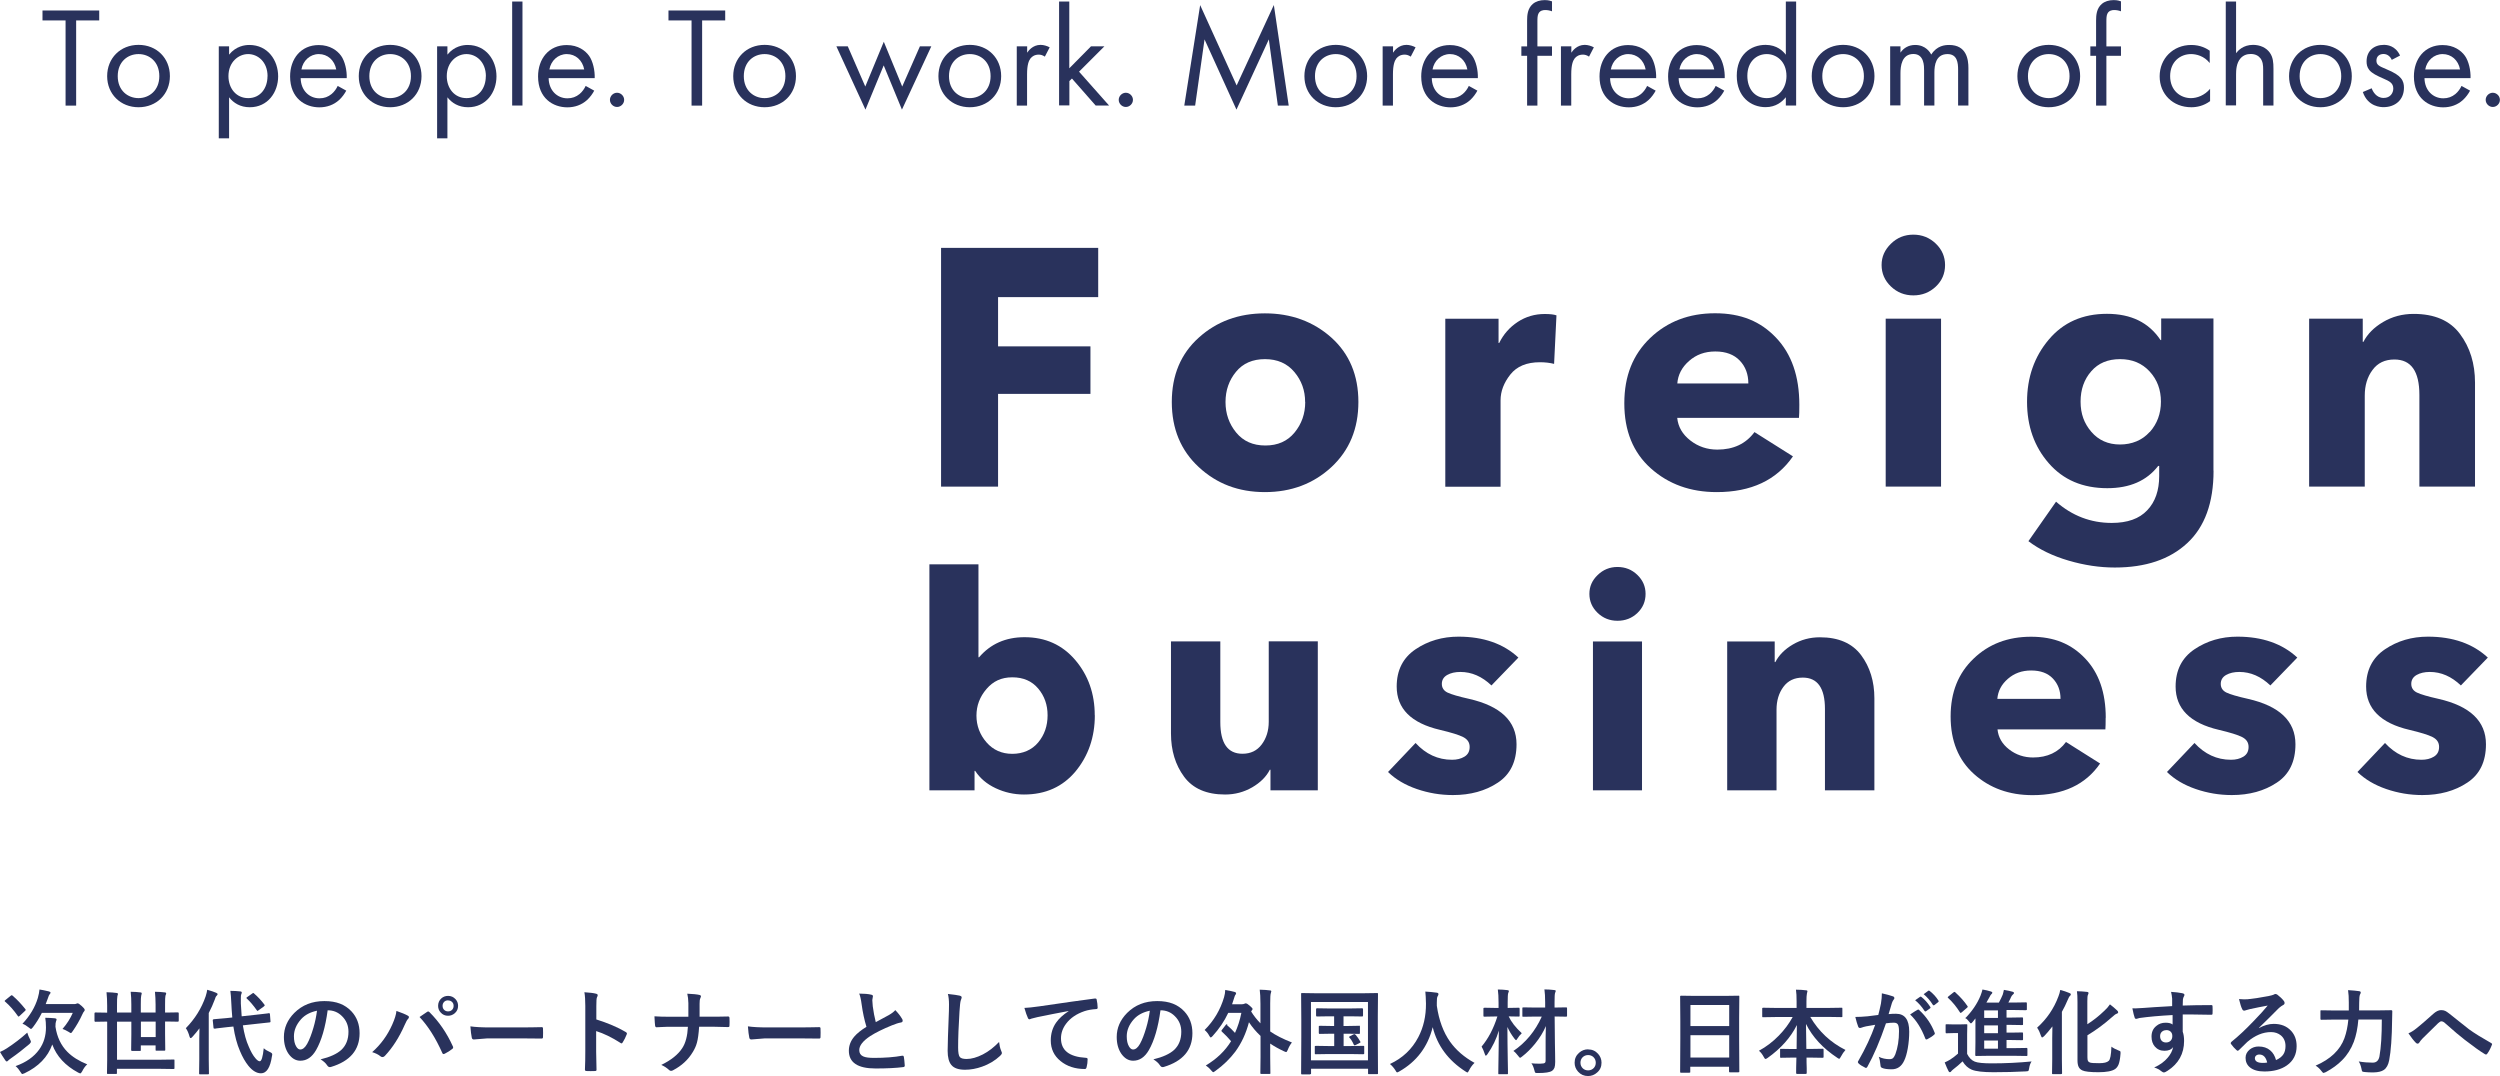 <?xml version="1.0" encoding="UTF-8"?>
<svg id="Layer_2" data-name="Layer 2" xmlns="http://www.w3.org/2000/svg" viewBox="0 0 274.13 118">
  <defs>
    <style>
      .cls-1 {
        fill: #29325c;
      }
    </style>
  </defs>
  <g id="_レイヤー_1" data-name="レイヤー 1">
    <g>
      <path class="cls-1" d="m8.35,2.24v9.34h-1.16V2.24h-2.53v-1.09h6.22v1.09h-2.53Z"/>
      <path class="cls-1" d="m11.75,8.35c0-1.97,1.45-3.43,3.44-3.43s3.44,1.45,3.44,3.43-1.47,3.41-3.44,3.41-3.44-1.44-3.44-3.41Zm1.16,0c0,1.6,1.13,2.41,2.28,2.41s2.28-.83,2.28-2.41-1.09-2.42-2.28-2.42-2.28.84-2.28,2.42Z"/>
      <path class="cls-1" d="m25.12,15.17h-1.13V5.08h1.13v.91c.77-.95,1.75-1.06,2.22-1.06,2.03,0,3.16,1.69,3.16,3.44s-1.14,3.39-3.11,3.39c-1.05,0-1.78-.47-2.27-1.09v4.5Zm4.22-6.8c0-1.6-1.08-2.44-2.13-2.44s-2.16.86-2.16,2.42c0,1.33.84,2.41,2.17,2.41s2.11-1.09,2.11-2.39Z"/>
      <path class="cls-1" d="m37.98,9.92c-.19.36-.47.75-.8,1.05-.59.53-1.33.8-2.16.8-1.56,0-3.21-.99-3.21-3.39,0-1.94,1.19-3.44,3.14-3.44,1.27,0,2.06.63,2.46,1.19.41.58.64,1.58.61,2.44h-5.05c.02,1.35.94,2.21,2.06,2.21.53,0,.95-.16,1.33-.47.3-.25.53-.58.67-.89l.94.52Zm-1.11-2.3c-.19-1.02-.95-1.69-1.91-1.69s-1.74.72-1.91,1.69h3.82Z"/>
      <path class="cls-1" d="m39.34,8.35c0-1.97,1.45-3.43,3.44-3.43s3.44,1.45,3.44,3.43-1.47,3.41-3.44,3.41-3.44-1.44-3.44-3.41Zm1.16,0c0,1.6,1.13,2.41,2.28,2.41s2.28-.83,2.28-2.41-1.09-2.42-2.28-2.42-2.28.84-2.28,2.42Z"/>
      <path class="cls-1" d="m49.06,15.17h-1.13V5.08h1.13v.91c.77-.95,1.75-1.06,2.22-1.06,2.03,0,3.16,1.69,3.16,3.44s-1.14,3.39-3.11,3.39c-1.05,0-1.78-.47-2.27-1.09v4.5Zm4.22-6.8c0-1.6-1.08-2.44-2.13-2.44s-2.16.86-2.16,2.42c0,1.33.84,2.41,2.17,2.41s2.11-1.09,2.11-2.39Z"/>
      <path class="cls-1" d="m57.29.17v11.4h-1.13V.17h1.13Z"/>
      <path class="cls-1" d="m65.17,9.92c-.19.36-.47.75-.8,1.05-.59.53-1.33.8-2.16.8-1.56,0-3.21-.99-3.21-3.39,0-1.94,1.19-3.44,3.14-3.44,1.27,0,2.06.63,2.46,1.19.41.58.64,1.58.61,2.44h-5.05c.02,1.35.94,2.21,2.06,2.21.53,0,.95-.16,1.33-.47.3-.25.53-.58.67-.89l.94.52Zm-1.11-2.3c-.19-1.02-.95-1.69-1.91-1.69s-1.74.72-1.91,1.69h3.82Z"/>
      <path class="cls-1" d="m67.66,10.17c.42,0,.78.36.78.78s-.36.78-.78.78-.78-.36-.78-.78.36-.78.78-.78Z"/>
      <path class="cls-1" d="m76.99,2.24v9.34h-1.16V2.24h-2.53v-1.09h6.22v1.09h-2.53Z"/>
      <path class="cls-1" d="m80.4,8.35c0-1.97,1.45-3.43,3.44-3.43s3.44,1.45,3.44,3.43-1.47,3.41-3.44,3.41-3.44-1.44-3.44-3.41Zm1.16,0c0,1.6,1.13,2.41,2.28,2.41s2.28-.83,2.28-2.41-1.09-2.42-2.28-2.42-2.28.84-2.28,2.42Z"/>
      <path class="cls-1" d="m92.96,5.08l1.92,4.41,2.03-4.91,2.02,4.91,1.94-4.41h1.25l-3.22,6.94-2-4.85-2,4.85-3.19-6.94h1.25Z"/>
      <path class="cls-1" d="m102.9,8.35c0-1.97,1.45-3.43,3.44-3.43s3.44,1.45,3.44,3.43-1.47,3.41-3.44,3.41-3.44-1.44-3.44-3.41Zm1.16,0c0,1.6,1.13,2.41,2.28,2.41s2.28-.83,2.28-2.41-1.09-2.42-2.28-2.42-2.28.84-2.28,2.42Z"/>
      <path class="cls-1" d="m111.5,5.08h1.13v.7c.11-.17.59-.86,1.47-.86.34,0,.72.12,1,.27l-.53,1.02c-.25-.17-.48-.22-.66-.22-.45,0-.73.19-.91.41-.19.25-.38.69-.38,1.75v3.43h-1.13v-6.49Z"/>
      <path class="cls-1" d="m117.25.17v7.32l2.38-2.41h1.47l-2.78,2.78,3.29,3.71h-1.47l-2.6-2.96-.28.28v2.67h-1.13V.17h1.13Z"/>
      <path class="cls-1" d="m123.45,10.17c.42,0,.78.36.78.78s-.36.78-.78.78-.78-.36-.78-.78.36-.78.78-.78Z"/>
      <path class="cls-1" d="m129.86,11.57l1.74-11.01,4,8.81,4.08-8.82,1.63,11.03h-1.19l-.99-7.26-3.55,7.7-3.5-7.7-1.03,7.26h-1.19Z"/>
      <path class="cls-1" d="m143.03,8.35c0-1.97,1.45-3.43,3.44-3.43s3.44,1.45,3.44,3.43-1.47,3.41-3.44,3.41-3.44-1.44-3.44-3.41Zm1.16,0c0,1.6,1.13,2.41,2.28,2.41s2.28-.83,2.28-2.41-1.09-2.42-2.28-2.42-2.28.84-2.28,2.42Z"/>
      <path class="cls-1" d="m151.62,5.08h1.13v.7c.11-.17.59-.86,1.47-.86.34,0,.72.12,1,.27l-.53,1.02c-.25-.17-.48-.22-.66-.22-.45,0-.73.19-.91.41-.19.25-.38.69-.38,1.75v3.43h-1.13v-6.49Z"/>
      <path class="cls-1" d="m162.01,9.92c-.19.36-.47.75-.8,1.05-.59.53-1.33.8-2.16.8-1.56,0-3.21-.99-3.21-3.39,0-1.94,1.19-3.44,3.14-3.44,1.27,0,2.06.63,2.46,1.19.41.58.64,1.58.61,2.44h-5.05c.02,1.35.94,2.21,2.06,2.21.53,0,.95-.16,1.33-.47.3-.25.53-.58.67-.89l.94.52Zm-1.11-2.3c-.19-1.02-.95-1.69-1.91-1.69s-1.74.72-1.91,1.69h3.82Z"/>
      <path class="cls-1" d="m168.58,6.12v5.46h-1.13v-5.46h-.63v-1.03h.63v-2.83c0-.59.05-1.34.63-1.83.31-.27.78-.42,1.3-.42.41,0,.67.09.8.14v1.09c-.23-.09-.5-.14-.74-.14-.25,0-.55.06-.72.34-.14.23-.14.59-.14.94v2.71h1.6v1.03h-1.6Z"/>
      <path class="cls-1" d="m171.17,5.08h1.13v.7c.11-.17.59-.86,1.47-.86.34,0,.72.12,1,.27l-.53,1.02c-.25-.17-.48-.22-.66-.22-.45,0-.73.19-.91.41-.19.25-.38.69-.38,1.75v3.43h-1.13v-6.49Z"/>
      <path class="cls-1" d="m181.56,9.92c-.19.36-.47.75-.8,1.05-.59.53-1.33.8-2.16.8-1.56,0-3.21-.99-3.21-3.39,0-1.94,1.19-3.44,3.14-3.44,1.27,0,2.06.63,2.46,1.19.41.58.64,1.58.61,2.44h-5.05c.02,1.35.94,2.21,2.06,2.21.53,0,.95-.16,1.33-.47.3-.25.53-.58.67-.89l.94.52Zm-1.11-2.3c-.19-1.02-.95-1.69-1.91-1.69s-1.74.72-1.91,1.69h3.82Z"/>
      <path class="cls-1" d="m189.08,9.92c-.19.36-.47.75-.8,1.05-.59.53-1.33.8-2.16.8-1.56,0-3.21-.99-3.21-3.39,0-1.94,1.19-3.44,3.14-3.44,1.27,0,2.06.63,2.46,1.19.41.58.64,1.58.61,2.44h-5.05c.02,1.35.94,2.21,2.06,2.21.53,0,.95-.16,1.33-.47.3-.25.53-.58.67-.89l.94.52Zm-1.11-2.3c-.19-1.02-.95-1.69-1.91-1.69s-1.74.72-1.91,1.69h3.82Z"/>
      <path class="cls-1" d="m195.82.17h1.13v11.4h-1.13v-.91c-.38.48-1.08,1.09-2.22,1.09-1.64,0-3.16-1.16-3.16-3.44s1.5-3.39,3.16-3.39c1.25,0,1.92.69,2.22,1.08V.17Zm-4.22,8.15c0,1.39.78,2.44,2.13,2.44s2.16-1.14,2.16-2.42c0-1.67-1.16-2.41-2.16-2.41-1.11,0-2.13.81-2.13,2.39Z"/>
      <path class="cls-1" d="m198.66,8.35c0-1.97,1.45-3.43,3.44-3.43s3.44,1.45,3.44,3.43-1.47,3.41-3.44,3.41-3.44-1.44-3.44-3.41Zm1.16,0c0,1.6,1.13,2.41,2.28,2.41s2.28-.83,2.28-2.41-1.09-2.42-2.28-2.42-2.28.84-2.28,2.42Z"/>
      <path class="cls-1" d="m207.26,5.08h1.13v.69c.36-.53.92-.84,1.61-.84,1.17,0,1.64.83,1.77,1.05.62-.99,1.52-1.05,1.96-1.05,1.92,0,2.11,1.61,2.11,2.53v4.11h-1.13v-3.94c0-.73-.09-1.7-1.16-1.7-1.3,0-1.44,1.25-1.44,2.03v3.61h-1.13v-3.85c0-.45.02-1.8-1.17-1.8-1.28,0-1.42,1.33-1.42,2.11v3.53h-1.13v-6.49Z"/>
      <path class="cls-1" d="m221.21,8.35c0-1.97,1.45-3.43,3.44-3.43s3.44,1.45,3.44,3.43-1.47,3.41-3.44,3.41-3.44-1.44-3.44-3.41Zm1.16,0c0,1.6,1.13,2.41,2.28,2.41s2.28-.83,2.28-2.41-1.09-2.42-2.28-2.42-2.28.84-2.28,2.42Z"/>
      <path class="cls-1" d="m230.97,6.12v5.46h-1.13v-5.46h-.63v-1.03h.63v-2.83c0-.59.05-1.34.63-1.83.31-.27.78-.42,1.3-.42.41,0,.67.09.8.14v1.09c-.23-.09-.5-.14-.74-.14-.25,0-.55.06-.72.34-.14.23-.14.59-.14.94v2.71h1.6v1.03h-1.6Z"/>
      <path class="cls-1" d="m242.29,6.9c-.59-.75-1.45-.97-2.03-.97-1.2,0-2.3.84-2.3,2.42s1.13,2.41,2.28,2.41c.67,0,1.5-.3,2.1-1.02v1.35c-.7.52-1.45.67-2.06.67-2.02,0-3.47-1.44-3.47-3.39s1.47-3.44,3.47-3.44c1.03,0,1.71.41,2.02.63v1.35Z"/>
      <path class="cls-1" d="m244.06.17h1.13v5.66c.2-.27.78-.91,1.86-.91.77,0,1.47.31,1.86.89.33.48.38,1.02.38,1.74v4.02h-1.13v-3.99c0-.39-.03-.84-.3-1.19-.22-.28-.56-.47-1.06-.47-.39,0-.81.11-1.14.5-.44.52-.47,1.28-.47,1.75v3.39h-1.13V.17Z"/>
      <path class="cls-1" d="m251,8.35c0-1.97,1.45-3.43,3.44-3.43s3.44,1.45,3.44,3.43-1.47,3.41-3.44,3.41-3.44-1.44-3.44-3.41Zm1.16,0c0,1.6,1.13,2.41,2.28,2.41s2.28-.83,2.28-2.41-1.09-2.42-2.28-2.42-2.28.84-2.28,2.42Z"/>
      <path class="cls-1" d="m262.27,6.58c-.16-.38-.49-.66-.91-.66s-.78.23-.78.73c0,.47.31.61,1.05.92.94.39,1.38.69,1.63,1,.28.34.34.69.34,1.05,0,1.36-.99,2.13-2.24,2.13-.27,0-1.72-.03-2.27-1.66l.97-.41c.12.34.5,1.06,1.31,1.06.74,0,1.06-.55,1.06-1.03,0-.61-.44-.81-1.05-1.08-.78-.34-1.28-.59-1.58-.95-.25-.31-.3-.63-.3-.95,0-1.14.8-1.81,1.89-1.81.34,0,1.27.06,1.78,1.17l-.92.48Z"/>
      <path class="cls-1" d="m270.86,9.92c-.19.36-.47.75-.8,1.05-.59.53-1.33.8-2.16.8-1.56,0-3.21-.99-3.21-3.39,0-1.94,1.19-3.44,3.14-3.44,1.27,0,2.06.63,2.46,1.19.41.58.64,1.58.61,2.44h-5.05c.02,1.35.94,2.21,2.06,2.21.53,0,.95-.16,1.33-.47.3-.25.53-.58.67-.89l.94.52Zm-1.11-2.3c-.19-1.02-.95-1.69-1.91-1.69s-1.74.72-1.91,1.69h3.82Z"/>
      <path class="cls-1" d="m273.34,10.17c.42,0,.78.36.78.78s-.36.78-.78.78-.78-.36-.78-.78.36-.78.78-.78Z"/>
    </g>
    <g>
      <path class="cls-1" d="m120.42,32.58h-10.98v5.4h10.13v5.21h-10.13v10.17h-6.25v-26.18h17.23v5.4Z"/>
      <path class="cls-1" d="m145.99,37.02c1.97,1.77,2.96,4.13,2.96,7.06s-.99,5.31-2.96,7.14c-1.97,1.82-4.4,2.74-7.29,2.74s-5.28-.91-7.25-2.74c-1.97-1.82-2.96-4.2-2.96-7.14s.99-5.29,2.96-7.06c1.97-1.78,4.39-2.66,7.25-2.66s5.31.89,7.29,2.66Zm-2.88,7.06c0-1.26-.39-2.35-1.18-3.29-.79-.94-1.86-1.41-3.22-1.41s-2.42.46-3.18,1.39c-.76.92-1.15,2.03-1.15,3.31s.39,2.4,1.17,3.35c.78.95,1.84,1.42,3.2,1.42s2.42-.47,3.2-1.42c.78-.95,1.17-2.06,1.17-3.35Z"/>
      <path class="cls-1" d="m170.67,34.57l-.26,5.33c-.47-.12-.99-.18-1.55-.18-1.46,0-2.54.45-3.25,1.35-.71.9-1.07,1.84-1.07,2.83v9.47h-6.06v-18.42h5.84v2.66h.07c.47-.96,1.15-1.73,2.03-2.31.89-.58,1.87-.87,2.96-.87.59,0,1.02.05,1.29.15Z"/>
      <path class="cls-1" d="m197.3,44.38c0,.67-.01,1.15-.04,1.44h-13.35c.1.99.58,1.81,1.44,2.48s1.85,1,2.96,1c1.77,0,3.13-.64,4.07-1.92l4.22,2.66c-1.8,2.61-4.58,3.92-8.36,3.92-2.88,0-5.29-.87-7.23-2.61-1.94-1.74-2.9-4.11-2.9-7.12s.94-5.34,2.83-7.16c1.89-1.81,4.26-2.72,7.12-2.72s4.99.89,6.69,2.68,2.55,4.23,2.55,7.34Zm-13.39-2.33h7.8c0-1.01-.31-1.85-.94-2.51s-1.52-1-2.68-1-2.1.35-2.88,1.04c-.79.69-1.22,1.52-1.29,2.48Z"/>
      <path class="cls-1" d="m213.28,29.06c0,.94-.34,1.73-1.02,2.37-.68.64-1.5.96-2.46.96s-1.78-.33-2.46-.98c-.68-.65-1.02-1.44-1.02-2.35s.34-1.66,1.02-2.33c.68-.67,1.5-1,2.46-1s1.78.33,2.46.98c.68.65,1.02,1.44,1.02,2.35Zm-.44,24.3h-6.07v-18.42h6.07v18.42Z"/>
      <path class="cls-1" d="m242.72,51.62c0,3.5-.96,6.15-2.88,7.93-1.92,1.79-4.57,2.68-7.95,2.68-1.65,0-3.34-.25-5.07-.76-1.73-.51-3.19-1.21-4.4-2.13l3.03-4.33c1.77,1.55,3.81,2.33,6.1,2.33,1.73,0,3.03-.46,3.9-1.39.88-.92,1.31-2.18,1.31-3.75v-1.11h-.11c-1.26,1.63-3.12,2.44-5.58,2.44-2.69,0-4.83-.91-6.42-2.74-1.59-1.82-2.38-4.07-2.38-6.73s.79-4.94,2.38-6.82c1.59-1.89,3.72-2.83,6.38-2.83s4.6.96,5.88,2.88h.07v-2.37h5.73v16.68Zm-6.99-4.25c.81-.91,1.22-2.02,1.22-3.33s-.41-2.41-1.24-3.31c-.83-.9-1.9-1.35-3.24-1.35s-2.39.44-3.16,1.33c-.78.89-1.17,2-1.17,3.33s.39,2.39,1.18,3.31c.79.92,1.84,1.39,3.14,1.39s2.44-.46,3.25-1.37Z"/>
      <path class="cls-1" d="m271.39,53.36h-6.1v-10.06c0-2.59-.91-3.88-2.74-3.88-1.04,0-1.84.38-2.4,1.15-.57.76-.85,1.7-.85,2.81v9.98h-6.1v-18.42h5.88v2.55h.07c.44-.86,1.16-1.59,2.16-2.18,1-.59,2.11-.89,3.35-.89,2.29,0,3.99.73,5.08,2.2,1.1,1.47,1.65,3.25,1.65,5.34v11.39Z"/>
      <path class="cls-1" d="m120.05,78.43c0,2.4-.71,4.45-2.11,6.15-1.41,1.69-3.29,2.54-5.66,2.54-1.09,0-2.12-.23-3.1-.69s-1.72-1.09-2.25-1.9h-.07v2.13h-4.95v-24.78h5.38v10.19h.07c1.25-1.46,2.91-2.2,4.98-2.2,2.29,0,4.15.84,5.57,2.51,1.42,1.67,2.13,3.69,2.13,6.05Zm-5.18,0c0-1.14-.34-2.11-1.03-2.93s-1.63-1.23-2.84-1.23-2.1.43-2.83,1.28c-.73.85-1.1,1.82-1.1,2.92s.37,2.09,1.1,2.93c.73.84,1.68,1.26,2.83,1.26s2.15-.42,2.84-1.25,1.03-1.82,1.03-2.98Z"/>
      <path class="cls-1" d="m144.49,86.66h-5.18v-2.26h-.07c-.39.77-1.04,1.41-1.93,1.93-.9.52-1.89.79-2.98.79-2.03,0-3.53-.65-4.49-1.95-.96-1.3-1.44-2.88-1.44-4.74v-10.1h5.41v8.85c0,2.32.81,3.47,2.43,3.47.9,0,1.6-.34,2.11-1.02.51-.68.77-1.51.77-2.49v-8.82h5.38v16.32Z"/>
      <path class="cls-1" d="m166.49,72.11l-2.95,3.05c-1.03-.98-2.16-1.48-3.41-1.48-.57,0-1.05.11-1.44.33-.39.22-.59.55-.59.98s.21.75.62.95c.42.2,1.2.43,2.36.69,3.47.79,5.21,2.45,5.21,4.98,0,1.9-.68,3.31-2.05,4.21-1.37.91-3.01,1.36-4.93,1.36-1.36,0-2.67-.22-3.95-.66-1.28-.44-2.33-1.06-3.16-1.87l3.02-3.18c1.12,1.22,2.45,1.84,4,1.84.53,0,.98-.11,1.36-.34.38-.23.57-.58.57-1.07s-.24-.84-.71-1.08c-.47-.24-1.32-.5-2.54-.79-3.17-.74-4.75-2.33-4.75-4.75,0-1.79.69-3.15,2.06-4.08,1.38-.93,2.95-1.39,4.72-1.39,2.73,0,4.92.77,6.56,2.29Z"/>
      <path class="cls-1" d="m180.44,65.12c0,.83-.3,1.53-.9,2.1-.6.57-1.33.85-2.18.85s-1.58-.29-2.18-.87c-.6-.58-.9-1.27-.9-2.08s.3-1.48.9-2.06c.6-.59,1.33-.89,2.18-.89s1.58.29,2.18.87c.6.58.9,1.27.9,2.08Zm-.39,21.54h-5.38v-16.32h5.38v16.32Z"/>
      <path class="cls-1" d="m205.52,86.66h-5.41v-8.92c0-2.29-.81-3.44-2.43-3.44-.92,0-1.63.34-2.13,1.02-.5.68-.75,1.51-.75,2.49v8.85h-5.41v-16.32h5.21v2.26h.07c.39-.76,1.03-1.41,1.92-1.93s1.87-.79,2.97-.79c2.03,0,3.53.65,4.51,1.95.97,1.3,1.46,2.88,1.46,4.74v10.1Z"/>
      <path class="cls-1" d="m230.89,78.7c0,.59-.01,1.02-.03,1.28h-11.83c.09.87.51,1.61,1.28,2.2.76.59,1.64.88,2.62.88,1.57,0,2.78-.57,3.61-1.7l3.74,2.36c-1.59,2.32-4.06,3.47-7.41,3.47-2.56,0-4.69-.77-6.41-2.31-1.72-1.54-2.57-3.64-2.57-6.31s.84-4.74,2.51-6.34c1.67-1.61,3.77-2.41,6.31-2.41s4.42.79,5.93,2.38,2.26,3.75,2.26,6.51Zm-11.87-2.07h6.92c0-.9-.28-1.64-.84-2.23-.56-.59-1.35-.88-2.38-.88s-1.86.31-2.56.92c-.7.61-1.08,1.34-1.15,2.2Z"/>
      <path class="cls-1" d="m251.9,72.11l-2.95,3.05c-1.03-.98-2.16-1.48-3.41-1.48-.57,0-1.05.11-1.44.33-.39.22-.59.55-.59.98s.21.75.62.95c.42.2,1.2.43,2.36.69,3.47.79,5.21,2.45,5.21,4.98,0,1.9-.68,3.31-2.05,4.21-1.37.91-3.01,1.36-4.93,1.36-1.36,0-2.67-.22-3.95-.66-1.28-.44-2.33-1.06-3.16-1.87l3.02-3.18c1.12,1.22,2.45,1.84,4,1.84.53,0,.98-.11,1.36-.34.38-.23.57-.58.57-1.07s-.24-.84-.71-1.08c-.47-.24-1.32-.5-2.54-.79-3.17-.74-4.75-2.33-4.75-4.75,0-1.79.69-3.15,2.06-4.08,1.38-.93,2.95-1.39,4.72-1.39,2.73,0,4.92.77,6.56,2.29Z"/>
      <path class="cls-1" d="m272.79,72.11l-2.95,3.05c-1.03-.98-2.16-1.48-3.41-1.48-.57,0-1.05.11-1.44.33-.39.22-.59.55-.59.98s.21.75.62.95c.42.2,1.2.43,2.36.69,3.47.79,5.21,2.45,5.21,4.98,0,1.9-.68,3.31-2.05,4.21-1.37.91-3.01,1.36-4.93,1.36-1.36,0-2.67-.22-3.95-.66-1.28-.44-2.33-1.06-3.16-1.87l3.02-3.18c1.12,1.22,2.45,1.84,4,1.84.53,0,.98-.11,1.36-.34.38-.23.57-.58.57-1.07s-.24-.84-.71-1.08c-.47-.24-1.32-.5-2.54-.79-3.17-.74-4.75-2.33-4.75-4.75,0-1.79.69-3.15,2.06-4.08,1.38-.93,2.95-1.39,4.72-1.39,2.73,0,4.92.77,6.56,2.29Z"/>
    </g>
    <g>
      <path class="cls-1" d="m2.99,113.23c.08.26.18.51.3.73.07.14.1.23.1.28s-.05.13-.16.24c-.66.56-1.34,1.09-2.03,1.57-.18.13-.28.21-.31.25-.05.06-.1.09-.15.09-.06,0-.11-.05-.17-.14-.25-.37-.44-.67-.57-.9.27-.12.53-.25.75-.4.83-.54,1.58-1.12,2.24-1.72Zm-1.61-4.05c.44.37.91.86,1.4,1.47.03.04.04.07.04.08,0,.03-.02.06-.07.11l-.59.55c-.07.06-.11.08-.13.08s-.04-.02-.07-.06c-.44-.63-.9-1.15-1.4-1.58-.04-.03-.05-.05-.05-.07,0-.02.03-.06.09-.11l.58-.47s.09-.06.11-.06c.02,0,.05.02.09.05Zm8.16,7.55c-.19.17-.37.42-.53.74-.09.16-.16.23-.2.23-.04,0-.12-.03-.24-.09-1.41-.76-2.36-1.78-2.84-3.08-.49,1.38-1.51,2.43-3.05,3.16-.12.05-.2.08-.23.08-.05,0-.12-.08-.2-.22-.15-.25-.33-.47-.54-.65,1.15-.41,2.01-1.01,2.59-1.82.5-.7.74-1.51.74-2.42,0-.42-.03-.77-.08-1.06.35,0,.71.03,1.08.06.11.02.16.06.16.12,0,.06-.02.13-.06.22-.04.09-.06.28-.06.58.17,1.12.6,2.04,1.3,2.75.54.55,1.27,1.01,2.19,1.38Zm-7.08-4.47c.81-.86,1.38-1.8,1.69-2.84.1-.36.16-.67.18-.92.27.04.62.11,1.03.21.12.03.18.08.18.14,0,.05-.03.11-.1.18-.05.05-.12.2-.2.46-.05.15-.13.35-.23.61h3.11c.11,0,.19-.01.25-.04.05-.03.1-.04.15-.04.08,0,.23.1.45.3.21.19.32.33.32.42,0,.06-.02.11-.07.16-.06.06-.12.16-.18.3-.31.68-.67,1.3-1.07,1.87-.09.14-.16.21-.2.21-.03,0-.11-.04-.24-.13-.24-.15-.47-.25-.68-.32.5-.57.87-1.17,1.13-1.77h-3.39c-.29.58-.62,1.11-.99,1.59-.1.12-.17.18-.2.18s-.11-.05-.23-.15c-.26-.21-.49-.35-.7-.42Z"/>
      <path class="cls-1" d="m11.71,112.02l-1.25.02c-.07,0-.1-.04-.1-.11v-.8c0-.07.03-.11.1-.11l1.25.02h.04v-.77c0-.5-.02-.99-.07-1.47.46.01.83.04,1.1.08.1,0,.15.05.15.11,0,.03,0,.08-.03.13-.02.06-.03.1-.03.12-.03.12-.04.45-.04,1.01v.78h1.57v-.9c0-.49-.02-.95-.07-1.38.39,0,.75.03,1.07.07.1,0,.14.05.14.11,0,.04-.01.09-.03.15-.02.06-.03.09-.03.11-.03.12-.04.43-.04.94v.9h1.62v-.89c0-.49-.03-.96-.07-1.39.4,0,.76.03,1.08.07.1,0,.15.05.15.11,0,.04-.01.09-.04.15-.02.07-.04.1-.04.11-.03.12-.04.44-.04.96v.88h.15l1.25-.02c.07,0,.1.04.1.11v.8c0,.07-.03.11-.1.11l-1.25-.02h-.15v1.34l.02,1.74c0,.05,0,.08-.02.1s-.04.02-.1.02h-.84c-.05,0-.08,0-.09-.02,0,0-.01-.04-.01-.09v-.47h-1.62v.49c0,.05,0,.08-.02.1-.01.01-.04.02-.1.02h-.84c-.07,0-.1-.04-.1-.11l.02-1.71v-1.39h-1.57v4.17h4.8l1.4-.02c.05,0,.08,0,.09.02s.01.04.01.09v.81c0,.05,0,.08-.02.1-.01.01-.04.02-.09.02l-1.4-.02h-4.8v.45c0,.05,0,.09-.02.1-.01,0-.05.01-.1.01h-.87c-.05,0-.08,0-.09-.02,0,0-.01-.04-.01-.09l.02-1.4v-4.21h-.04Zm5.36,1.7v-1.7h-1.62v1.7h1.62Z"/>
      <path class="cls-1" d="m20.37,112.75c1-1.02,1.73-2.19,2.18-3.5.1-.31.15-.55.17-.72.43.12.76.23.98.33.11.05.16.1.16.15,0,.06-.04.12-.11.18-.07.06-.14.19-.2.41-.18.49-.4.98-.66,1.48v5.08l.02,1.53c0,.05,0,.09-.02.1-.01,0-.05.01-.1.01h-.85c-.06,0-.09,0-.1-.02,0-.01-.01-.04-.01-.09l.02-1.53v-2.27c0-.23,0-.61.02-1.13-.22.3-.48.61-.77.93-.08.1-.15.14-.19.14-.06,0-.1-.06-.13-.17-.1-.37-.23-.67-.39-.9Zm9.11-1.65s.04,0,.05,0c.04,0,.06.04.07.11l.06.78s0,.04,0,.05c0,.04-.04.07-.11.07l-1.39.15-1.53.17c.15.93.36,1.71.65,2.34.23.55.47.97.72,1.26.19.23.35.34.48.34.2,0,.34-.48.44-1.43.17.16.39.29.66.41.18.08.27.16.27.25,0,.03,0,.1-.03.21-.18,1.25-.59,1.88-1.2,1.88-.47,0-.93-.27-1.38-.82-.34-.42-.65-.96-.93-1.63-.32-.74-.56-1.63-.72-2.68l-.69.07c-.4.04-.74.08-1.03.12-.07,0-.14.02-.24.04-.05,0-.08,0-.09,0-.03,0-.04,0-.05,0-.05,0-.08-.04-.08-.11l-.08-.8v-.04s.04-.07.11-.08l1.37-.12.66-.07c-.05-.65-.09-1.14-.1-1.48-.03-.68-.07-1.16-.11-1.44.37,0,.73.02,1.08.06.12.01.17.05.17.12,0,.05-.02.12-.06.21-.03.06-.04.19-.04.39,0,.05,0,.25,0,.62.03.62.06,1.09.09,1.39l1.57-.17c.39-.04.74-.08,1.04-.12,0,0,.09-.02.25-.03.05,0,.08-.01.09-.02Zm-1.62-2.16c.41.35.78.75,1.12,1.2.03.04.05.07.05.09,0,.03-.03.07-.1.13l-.58.42c-.06.05-.09.07-.11.07-.02,0-.05-.02-.08-.07-.39-.55-.75-.97-1.08-1.27-.04-.03-.06-.06-.06-.09,0-.02.03-.06.1-.1l.54-.38c.05-.04.09-.06.11-.06.02,0,.05.02.09.06Z"/>
      <path class="cls-1" d="m35.93,110.77c-.25,1.88-.68,3.34-1.27,4.37-.45.78-1.02,1.17-1.73,1.17-.51,0-.94-.26-1.3-.77-.33-.49-.5-1.1-.5-1.83,0-.99.38-1.87,1.14-2.64.87-.87,1.96-1.3,3.3-1.3s2.26.38,2.97,1.13c.59.63.89,1.43.89,2.39,0,1.84-1.04,3.07-3.13,3.7-.06.02-.11.02-.15.02-.1,0-.2-.07-.29-.21-.15-.23-.38-.44-.71-.64,1.04-.25,1.8-.6,2.28-1.04.52-.49.78-1.15.78-1.99,0-.68-.24-1.25-.71-1.71-.43-.43-.95-.64-1.56-.64h-.04Zm-1.18.06c-.72.15-1.3.45-1.73.92-.53.59-.79,1.22-.79,1.88,0,.47.08.84.25,1.12.13.22.28.33.44.33.28,0,.53-.21.76-.62.25-.45.47-1.03.68-1.74.19-.64.32-1.27.4-1.89Z"/>
      <path class="cls-1" d="m40.81,115.37c.95-.84,1.68-1.85,2.2-3.02.27-.61.43-1.11.46-1.5.57.2.99.37,1.25.52.08.04.12.09.12.16s-.03.14-.1.2c-.1.1-.21.3-.35.62-.62,1.41-1.35,2.54-2.17,3.41-.09.1-.19.15-.29.15-.08,0-.15-.03-.23-.1-.22-.18-.52-.33-.89-.44Zm5.19-3.85c.11-.08.28-.19.5-.34.15-.1.25-.17.31-.21.05-.04.1-.06.14-.06.05,0,.1.03.15.08,1.05,1.05,1.9,2.29,2.55,3.73.03.05.04.09.04.14,0,.06-.03.11-.1.16-.23.19-.51.36-.84.53-.05.02-.09.03-.12.03-.06,0-.1-.04-.13-.12-.72-1.62-1.55-2.94-2.5-3.95Zm3.13-2.32c.33,0,.6.12.82.36.19.21.28.45.28.73,0,.33-.12.6-.36.81-.21.18-.45.28-.74.28-.33,0-.6-.12-.81-.36-.19-.2-.28-.45-.28-.73,0-.33.12-.61.36-.82.2-.18.45-.27.73-.27Zm0,.49c-.19,0-.34.06-.45.19-.1.11-.15.25-.15.41,0,.19.06.34.19.46.11.1.25.15.41.15.19,0,.34-.06.46-.19.1-.11.15-.25.15-.41,0-.19-.06-.34-.19-.45-.11-.1-.25-.15-.41-.15Z"/>
      <path class="cls-1" d="m51.57,112.54c.53.08,1.26.12,2.19.12h3.27c.32,0,.73,0,1.24-.01.64-.01,1.01-.02,1.09-.02h.05c.09,0,.13.05.13.14,0,.16.01.32.01.48s0,.32-.01.48c0,.1-.05.15-.14.15h-.04c-1.01-.01-1.77-.02-2.26-.02h-3.65l-1.49.12c-.13,0-.21-.07-.23-.21-.06-.27-.11-.68-.15-1.23Z"/>
      <path class="cls-1" d="m65.38,111.78c1.27.4,2.35.86,3.23,1.38.09.05.13.1.13.17,0,.03,0,.06-.02.09-.12.32-.27.61-.44.88-.04.08-.09.11-.13.11-.04,0-.08-.02-.11-.05-.95-.61-1.84-1.04-2.67-1.3v2.24c0,.37.01,1.03.04,1.99v.03c0,.08-.06.12-.18.12-.15,0-.3.01-.45.01s-.3,0-.45-.01c-.13,0-.19-.05-.19-.15.03-.65.04-1.32.04-2v-4.99c0-.62-.03-1.12-.1-1.5.59.04,1.02.09,1.27.16.13.03.19.08.19.17,0,.06-.03.13-.08.23-.05.09-.07.41-.07.95v1.45Z"/>
      <path class="cls-1" d="m76.68,111.48h1.36c.47,0,1.06,0,1.76-.02h.05c.09,0,.14.06.14.18,0,.13.01.26.01.4s0,.26-.01.39c0,.09-.01.14-.04.16-.03.02-.08.03-.15.03l-1.7-.04h-1.44c-.05.77-.13,1.36-.24,1.75-.09.34-.24.68-.45,1.02-.5.84-1.22,1.51-2.16,2-.08.05-.15.07-.23.07s-.16-.03-.22-.1c-.26-.24-.55-.42-.85-.55,1.07-.52,1.84-1.13,2.3-1.84.37-.56.57-1.34.62-2.34h-1.96c-.2,0-.47,0-.82.02-.34.02-.56.03-.64.03h-.03c-.08,0-.13-.06-.15-.19-.02-.12-.04-.45-.07-1.01.44.03,1.01.05,1.72.05h2c0-.7,0-1.2,0-1.5-.01-.41-.05-.75-.12-1.03.62.03,1.07.07,1.35.14.1.03.15.07.15.14,0,.04-.02.11-.07.22-.06.12-.08.32-.08.61,0,.54,0,1.01,0,1.39Z"/>
      <path class="cls-1" d="m82,112.54c.53.08,1.26.12,2.19.12h3.27c.32,0,.73,0,1.24-.01.64-.01,1.01-.02,1.09-.02h.05c.09,0,.13.05.13.14,0,.16.01.32.01.48s0,.32-.01.48c0,.1-.05.15-.14.15h-.04c-1.01-.01-1.77-.02-2.26-.02h-3.65l-1.49.12c-.13,0-.21-.07-.23-.21-.06-.27-.11-.68-.15-1.23Z"/>
      <path class="cls-1" d="m94.21,108.95c.55,0,1,.04,1.33.12.12.03.18.08.18.16l-.07.43c0,.07.02.29.05.68.08.61.19,1.19.33,1.74.2-.11.45-.24.74-.4.34-.18.57-.31.7-.38.33-.19.56-.37.7-.54.31.32.56.64.74.95.05.07.07.14.07.21,0,.12-.07.18-.2.2-.25.04-.58.15-.98.31-1,.41-1.79.8-2.38,1.18-.8.53-1.2,1.04-1.2,1.54,0,.32.14.55.42.68.25.12.65.17,1.19.17,1.21,0,2.24-.08,3.1-.24.03,0,.05,0,.06,0,.06,0,.1.04.12.13.04.22.07.53.1.95,0,.1-.05.16-.18.17-.77.1-1.78.15-3.02.15-1.96,0-2.93-.65-2.93-1.95,0-.56.2-1.08.59-1.54.29-.34.74-.71,1.34-1.08-.23-.75-.41-1.58-.53-2.47-.07-.54-.16-.93-.27-1.18Z"/>
      <path class="cls-1" d="m103.94,108.99c.64.07,1.07.13,1.27.18.16.04.24.1.24.19,0,.05-.03.17-.1.34-.05.14-.1.55-.14,1.23-.1,1.57-.15,2.88-.15,3.93,0,.55.06.9.19,1.05.12.14.37.21.74.21.54,0,1.13-.17,1.78-.5.64-.33,1.23-.79,1.78-1.37.04.36.11.69.23.97.05.12.08.2.08.24,0,.09-.07.2-.2.32-.57.53-1.23.92-1.97,1.18-.62.22-1.25.34-1.87.34-.71,0-1.21-.17-1.5-.52-.27-.32-.41-.84-.41-1.55,0-.63.05-2.09.14-4.38,0-.34.01-.58.01-.7,0-.46-.04-.84-.12-1.15Z"/>
      <path class="cls-1" d="m112.33,110.52c.36-.01.9-.07,1.62-.17,2.73-.4,4.76-.69,6.09-.86.02,0,.04,0,.06,0,.09,0,.14.04.15.11.07.29.1.59.11.9,0,.1-.06.15-.19.15-.46.03-.87.1-1.24.22-.89.3-1.56.76-2.02,1.37-.38.5-.57,1.04-.57,1.62,0,1.31.9,2.02,2.7,2.13.15,0,.22.05.22.15,0,.32-.04.61-.11.87-.03.14-.09.21-.19.21-1.06,0-1.96-.29-2.68-.88-.71-.58-1.06-1.33-1.06-2.25,0-.74.19-1.39.58-1.95.31-.45.77-.87,1.37-1.26v-.02c-1.2.22-2.33.45-3.41.67-.35.08-.56.14-.64.16-.13.05-.2.08-.22.08-.09,0-.15-.05-.19-.15-.11-.22-.23-.58-.38-1.09Z"/>
      <path class="cls-1" d="m127.25,110.77c-.25,1.88-.68,3.34-1.27,4.37-.45.78-1.02,1.17-1.73,1.17-.51,0-.94-.26-1.3-.77-.33-.49-.5-1.1-.5-1.83,0-.99.38-1.87,1.14-2.64.87-.87,1.96-1.3,3.3-1.3s2.26.38,2.97,1.13c.59.63.89,1.43.89,2.39,0,1.84-1.04,3.07-3.13,3.7-.06.02-.11.02-.15.02-.1,0-.2-.07-.29-.21-.15-.23-.38-.44-.71-.64,1.04-.25,1.8-.6,2.28-1.04.52-.49.78-1.15.78-1.99,0-.68-.24-1.25-.71-1.71-.43-.43-.95-.64-1.56-.64h-.04Zm-1.18.06c-.72.15-1.3.45-1.73.92-.53.59-.79,1.22-.79,1.88,0,.47.08.84.25,1.12.13.22.28.33.44.33.28,0,.53-.21.76-.62.25-.45.47-1.03.68-1.74.19-.64.32-1.27.4-1.89Z"/>
      <path class="cls-1" d="m134.53,112.39c.36.31.65.6.89.87.3-.66.54-1.39.7-2.2h-1.44c-.43.92-1,1.76-1.72,2.55-.09.1-.16.15-.2.15s-.1-.07-.17-.2c-.12-.23-.29-.44-.5-.62,1.01-1.01,1.72-2.2,2.13-3.59.08-.27.12-.53.13-.8.46.08.8.15,1.04.22.1.03.15.08.15.14,0,.07-.03.13-.07.17-.05.05-.11.22-.2.52-.11.33-.17.51-.17.52h1.05c.13,0,.23-.02.31-.06.05-.03.1-.04.14-.04.1,0,.25.09.45.27.2.17.3.29.3.35,0,.04-.03.09-.1.17l-.06.1c.28.46.62.89,1.02,1.3v-2.15c0-.67-.03-1.19-.08-1.54.46.01.83.04,1.12.08.1,0,.15.04.15.1,0,.03-.02.1-.05.2-.05.12-.07.5-.07,1.13v3.07c.6.42,1.39.82,2.38,1.21-.19.24-.34.51-.45.8-.07.17-.13.25-.18.25-.04,0-.11-.03-.23-.08-.58-.27-1.08-.55-1.52-.85v1.46l.02,1.76c0,.05,0,.09-.02.1-.01,0-.04.01-.09.01h-.88c-.05,0-.08,0-.09-.02,0-.01-.02-.04-.02-.09l.02-1.76v-2.3c-.47-.44-.9-.94-1.27-1.5-.32,1.23-.82,2.3-1.5,3.23-.58.77-1.3,1.48-2.18,2.11-.13.1-.21.14-.24.14-.03,0-.11-.07-.22-.2-.15-.19-.34-.37-.59-.54,1.19-.71,2.11-1.59,2.77-2.66-.31-.37-.64-.71-1-1.04-.04-.04-.06-.07-.06-.09,0-.03.02-.07.06-.12l.42-.54s.07-.07.09-.07c.03,0,.06.02.1.06Z"/>
      <path class="cls-1" d="m143.64,117.81h-.86s-.08,0-.09-.02-.02-.04-.02-.1l.02-3.89v-2.02l-.02-2.78c0-.06,0-.09.02-.1.01,0,.04-.01.09-.01l1.35.02h5.51l1.35-.02c.06,0,.09,0,.1.02,0,.01.01.04.01.09l-.02,2.43v2.35l.02,3.89c0,.05,0,.09-.02.1-.01,0-.04.01-.09.01h-.87c-.06,0-.09,0-.1-.02,0-.01-.01-.04-.01-.09v-.48h-6.25v.49c0,.05,0,.09-.02.1-.01,0-.04.01-.09.01Zm.11-7.94v6.4h6.25v-6.4h-6.25Zm5.26,2.6c.05,0,.09,0,.1.02,0,.01.01.04.01.09v.67c0,.06,0,.09-.02.1-.01.01-.04.02-.09.02l-1.15-.02h-.53v1.35h.83l1.31-.02c.06,0,.1,0,.11.02,0,.01.01.04.01.09v.7s0,.08-.02.09c-.01.01-.05.02-.1.02l-1.31-.02h-2.56l-1.31.02c-.06,0-.1,0-.11-.02,0-.01-.01-.04-.01-.09v-.7c0-.05,0-.08.02-.09.01,0,.05-.02.1-.02l1.31.02h.7v-1.35h-.4l-1.17.02c-.06,0-.09,0-.1-.02-.01-.01-.02-.04-.02-.09v-.67c0-.05,0-.08.02-.09.01,0,.04-.02.09-.02l1.17.02h.4v-1.06h-.59l-1.29.02c-.07,0-.1-.04-.1-.11v-.68c0-.07.03-.11.1-.11l1.29.02h2.36l1.3-.02c.07,0,.1.04.1.11v.68c0,.08-.03.11-.1.11l-1.3-.02h-.74v1.06h.53l1.15-.02Zm-.35,1.01c.18.21.35.46.5.73.02.03.02.06.02.07,0,.03-.04.06-.11.09l-.44.23s-.08.03-.1.03c-.03,0-.07-.04-.1-.11-.13-.3-.28-.55-.47-.75-.02-.03-.04-.05-.04-.06s.04-.05.11-.09l.41-.21s.06-.02.08-.02c.03,0,.07.03.12.08Z"/>
      <path class="cls-1" d="m161.66,116.57c-.23.22-.42.49-.57.79-.08.16-.14.24-.18.24-.03,0-.11-.04-.23-.12-1.88-1.21-3.08-2.83-3.58-4.85-.54,2.16-1.77,3.78-3.67,4.86-.12.07-.2.1-.23.1-.05,0-.12-.08-.2-.24-.15-.24-.34-.47-.59-.68,1.38-.64,2.42-1.62,3.11-2.94.57-1.09.85-2.31.84-3.68-.01-.57-.04-1.01-.07-1.32.39.02.81.06,1.25.12.13.02.19.07.19.16,0,.06-.03.15-.1.25-.06.09-.08.32-.08.67,0,.08,0,.2,0,.36.23,1.59.72,2.91,1.46,3.95.66.92,1.55,1.69,2.68,2.31Z"/>
      <path class="cls-1" d="m166.86,113.3c-.21.2-.36.4-.47.58-.07.12-.12.18-.15.18s-.09-.06-.18-.17c-.32-.42-.58-.85-.77-1.28,0,1.18.02,2.4.04,3.67,0,.25.01.6.02,1.06,0,.2,0,.31,0,.35,0,.05,0,.08-.02.09-.01,0-.04.01-.09.01h-.85c-.05,0-.08,0-.09-.02,0-.01-.01-.04-.01-.09,0-.04,0-.29.01-.75.03-1.43.04-2.74.05-3.92-.27.92-.69,1.78-1.26,2.6-.08.1-.13.15-.16.15-.04,0-.08-.05-.11-.16-.12-.36-.24-.64-.36-.84.73-.87,1.31-1.97,1.73-3.3h-.29l-1.11.02c-.06,0-.1,0-.11-.02-.01-.01-.02-.04-.02-.09v-.75c0-.06,0-.09.03-.1.01-.01.05-.02.1-.02l1.11.02h.42v-.58c0-.6-.03-1.08-.08-1.44.37,0,.72.03,1.05.07.11.01.16.05.16.1,0,.04-.02.11-.07.22-.04.1-.06.44-.06,1.03v.6h.07l1.12-.02c.05,0,.09,0,.1.02.01.01.02.05.02.1v.75c0,.05,0,.08-.03.09,0,0-.04.01-.09.01l-1.08-.02c.27.59.75,1.21,1.43,1.84Zm-.94,1.96c1.37-.92,2.42-2.19,3.14-3.79h-.74l-1.28.02c-.05,0-.09,0-.1-.02,0-.01-.01-.04-.01-.09v-.8c0-.06,0-.09.02-.1.01-.01.04-.02.09-.02l1.28.02h1.11v-.56c0-.6-.03-1.08-.08-1.43.39,0,.75.03,1.08.07.11.01.16.04.16.1,0,.03-.02.1-.07.21-.04.1-.06.44-.06,1.03v.58l1.25-.02c.06,0,.09,0,.1.02.01.01.02.04.02.09v.8c0,.05,0,.08-.02.09-.01,0-.05.02-.1.02l-1.24-.02.03,2.96c0,.05,0,.44.02,1.15,0,.39.01.68.01.87,0,.28-.03.5-.08.64-.05.13-.14.25-.27.34-.23.16-.74.24-1.53.24-.07,0-.11,0-.13,0-.1,0-.16-.02-.19-.06-.02-.03-.05-.11-.08-.24-.09-.35-.2-.61-.33-.77.22.03.45.04.68.04.1,0,.21,0,.35,0,.23,0,.38-.03.45-.09.06-.05.09-.15.08-.3v-1.78c0-.06,0-.15,0-.28,0-.23,0-.79.03-1.67-.28.66-.68,1.31-1.19,1.94-.44.54-.91,1.01-1.43,1.41-.11.09-.18.13-.21.13-.04,0-.11-.07-.2-.2-.18-.24-.36-.43-.54-.56Z"/>
      <path class="cls-1" d="m174.14,115.07c.44,0,.8.16,1.09.48.25.28.38.6.38.98,0,.44-.16.8-.49,1.08-.28.25-.61.38-.99.38-.44,0-.8-.16-1.09-.48-.25-.28-.38-.6-.38-.98,0-.44.16-.8.49-1.09.28-.25.61-.38.99-.38Zm0,.62c-.25,0-.46.09-.63.27-.14.16-.21.35-.21.57,0,.25.09.46.27.63.16.14.35.21.57.21.25,0,.46-.09.63-.27.14-.16.21-.35.21-.57,0-.25-.09-.46-.27-.63-.16-.14-.35-.21-.57-.21Z"/>
      <path class="cls-1" d="m185.25,117.63h-.91s-.08,0-.09-.02c-.01-.01-.02-.04-.02-.09l.02-3.61v-1.96l-.02-2.65c0-.06,0-.09.02-.1.01-.01.04-.02.09-.02l1.4.02h3.48l1.4-.02c.05,0,.08,0,.09.02,0,.01.01.04.01.09l-.02,2.35v2.25l.02,3.57c0,.06,0,.09-.02.1-.01.01-.04.02-.09.02h-.9c-.06,0-.09,0-.1-.02,0-.01-.02-.04-.02-.09v-.5h-4.25v.55c0,.05,0,.08-.02.09-.01,0-.04.01-.09.01Zm.11-7.43v2.31h4.25v-2.31h-4.25Zm0,5.76h4.25v-2.45h-4.25v2.45Z"/>
      <path class="cls-1" d="m194.63,111.52l-1.3.02c-.05,0-.08,0-.09-.02,0-.01-.01-.04-.01-.09v-.82c0-.05,0-.08.02-.09.01,0,.04-.02.09-.02l1.3.02h2.36v-.68c0-.57-.02-1.01-.07-1.32.44,0,.81.03,1.11.07.1,0,.15.04.15.1,0,.01-.02.1-.06.27-.03.15-.05.43-.05.85v.71h2.53l1.31-.02c.05,0,.08,0,.09.02s.01.04.01.09v.82c0,.05,0,.08-.02.09-.01,0-.04.01-.09.01l-1.31-.02h-2.1c.93,1.59,2.22,2.8,3.86,3.62-.18.2-.35.44-.5.73-.08.16-.15.24-.19.24-.04,0-.11-.04-.21-.11-1.57-1.04-2.72-2.28-3.43-3.71,0,.02.01.93.04,2.74h.52l1.25-.02c.06,0,.09,0,.1.02.01.01.02.04.02.09v.77s0,.08-.02.09c-.01.01-.05.02-.1.02l-1.25-.02h-.5c0,.34,0,.73.02,1.16,0,.31,0,.49,0,.53,0,.07-.04.1-.11.1h-.94c-.08,0-.11-.04-.11-.1,0-.26,0-.82.03-1.69h-.44l-1.25.02c-.05,0-.08,0-.09-.02s-.01-.04-.01-.09v-.77c0-.05,0-.08.02-.09.01,0,.04-.01.09-.01l1.25.02h.45c.02-.87.03-1.74.03-2.63-.68,1.37-1.75,2.57-3.2,3.6-.11.08-.19.12-.24.12-.05,0-.12-.07-.19-.22-.15-.28-.32-.51-.53-.68.79-.43,1.52-.98,2.18-1.66.62-.63,1.12-1.31,1.52-2.04h-1.95Z"/>
      <path class="cls-1" d="m205.95,111.32c.1-.37.2-.79.3-1.28.07-.41.1-.78.1-1.12.5.11.9.22,1.21.33.11.03.16.1.16.2,0,.06-.02.11-.07.15-.08.11-.15.23-.2.39-.05.15-.11.37-.19.64-.08.25-.13.45-.17.57.25-.03.52-.04.81-.04.97,0,1.45.65,1.45,1.96,0,.61-.05,1.22-.16,1.84-.1.56-.23,1.01-.39,1.34-.29.63-.74.95-1.37.95-.48,0-.83-.05-1.05-.15-.12-.05-.18-.14-.18-.28-.04-.42-.1-.73-.19-.94.38.18.77.26,1.17.26.18,0,.32-.04.41-.13.08-.08.16-.22.24-.41.26-.7.4-1.54.4-2.53,0-.38-.05-.63-.14-.76-.09-.12-.23-.17-.44-.17-.22,0-.51.02-.85.07-.66,1.93-1.34,3.52-2.04,4.77-.04.08-.09.12-.15.12-.03,0-.07-.01-.11-.04-.31-.15-.55-.3-.7-.45-.05-.05-.08-.1-.08-.15,0-.04.01-.08.04-.11.8-1.39,1.42-2.72,1.86-3.98-.23.04-.56.09-.99.17-.18.04-.37.09-.56.16-.05.02-.09.02-.12.02-.1,0-.16-.05-.2-.16-.1-.25-.2-.6-.31-1.05.37,0,.82-.02,1.34-.07.37-.04.77-.09,1.2-.15Zm3.5-.08c.38-.26.65-.43.82-.52.03-.01.05-.02.07-.02.04,0,.08.02.12.07.77.72,1.33,1.55,1.68,2.47.02.04.02.07.02.09,0,.04-.02.08-.06.11-.19.18-.45.35-.76.51-.04.02-.07.03-.1.03-.07,0-.11-.04-.13-.11-.42-1.1-.97-1.98-1.66-2.63Zm.55-1.56l.54-.38s.04-.02.06-.02c.03,0,.06.02.09.04.35.27.67.63.97,1.09.02.03.03.05.03.07,0,.03-.02.06-.06.09l-.43.31s-.06.03-.08.03c-.03,0-.06-.02-.09-.06-.31-.48-.66-.87-1.03-1.17Zm.94-.67l.5-.37s.05-.02.06-.02c.02,0,.05.01.09.04.39.3.71.65.96,1.05.02.03.03.06.03.08,0,.04-.02.07-.06.1l-.41.32s-.06.03-.08.03c-.03,0-.06-.02-.09-.06-.28-.45-.62-.84-1.01-1.17Z"/>
      <path class="cls-1" d="m222.77,116.38c-.14.21-.23.47-.27.76-.03.17-.06.27-.09.29-.03.03-.13.04-.28.05-1.1.06-2.28.09-3.55.09-1.13,0-1.92-.09-2.38-.28-.4-.17-.73-.47-1-.91-.32.31-.67.61-1.05.9-.1.08-.16.14-.2.2-.04.06-.09.09-.15.09s-.1-.04-.14-.12c-.11-.2-.25-.52-.42-.95.24-.11.45-.22.61-.32.28-.18.57-.4.85-.65v-2.25h-.5l-.74.02c-.06,0-.09,0-.1-.02-.01-.01-.02-.05-.02-.1v-.77c0-.05,0-.08.03-.09.01,0,.05-.01.1-.01l.74.02h.64l.76-.02c.06,0,.09,0,.1.02s.01.04.01.09l-.02.97v2.17c.21.42.49.71.84.85.32.13.95.19,1.88.19,1.45,0,2.91-.07,4.36-.21Zm-8.36-7.56c.56.51,1,1.01,1.32,1.49.03.04.04.07.04.09,0,.02-.03.06-.09.11l-.57.49s-.09.07-.12.07c-.03,0-.05-.02-.08-.07-.38-.6-.81-1.13-1.29-1.57-.04-.03-.05-.06-.05-.07,0-.02.03-.06.09-.11l.54-.43c.05-.04.09-.06.12-.06.02,0,.05.02.09.05Zm1.06,2.86c.77-.79,1.34-1.62,1.7-2.51.11-.29.18-.51.21-.67.35.06.66.13.93.22.1.03.15.07.15.13,0,.05-.03.11-.1.16-.05.04-.12.14-.2.31l-.35.62h1.37c.18-.33.32-.62.42-.87.04-.13.09-.31.13-.53.37.06.7.13.97.21.1.04.14.08.14.13,0,.05-.03.1-.1.15-.1.09-.17.18-.21.27-.06.16-.17.37-.31.63h.67l1.24-.02c.06,0,.09,0,.1.02.01.01.02.04.02.09v.64c0,.05,0,.08-.03.09-.01,0-.05.02-.1.02l-1.24-.02h-.86v.83h.45l1.24-.02c.05,0,.09,0,.1.02,0,.01.02.04.02.09v.63c0,.05,0,.08-.03.09,0,0-.04.01-.09.01l-1.24-.02h-.45v.85h.45l1.24-.02c.05,0,.09,0,.1.02,0,.01.02.05.02.1v.61c0,.05,0,.08-.02.1s-.04.02-.1.02l-1.24-.02h-.45v.89h.82l1.35-.02c.06,0,.09,0,.1.02.01.01.02.04.02.09v.65c0,.05,0,.09-.02.1-.01.01-.04.02-.1.02l-1.35-.02h-2.76l-1.38.02c-.05,0-.08,0-.09-.02-.01-.01-.02-.05-.02-.1l.02-1.34v-2.66l-.29.37c-.1.12-.17.18-.2.18-.04,0-.11-.07-.21-.2-.12-.17-.27-.31-.44-.43Zm2.1-.06h1.51v-.83h-1.51v.83Zm0,1.67h1.51v-.85h-1.51v.85Zm0,1.7h1.51v-.89h-1.51v.89Z"/>
      <path class="cls-1" d="m223.37,112.69c1.07-.96,1.85-2.11,2.34-3.43.1-.24.16-.48.2-.71.34.09.67.19.99.33.12.04.17.09.17.15,0,.07-.03.12-.09.17-.07.05-.15.19-.25.44-.2.47-.41.91-.64,1.31v5.19l.02,1.54c0,.07-.04.1-.11.1h-.88c-.06,0-.09,0-.1-.02,0-.01-.01-.04-.01-.08l.02-1.54v-2.29c0-.27,0-.7.02-1.3-.34.44-.64.79-.9,1.06-.11.1-.19.15-.22.15-.05,0-.1-.07-.15-.22-.08-.26-.2-.54-.39-.83Zm8.14,2.07c.22.17.48.3.78.42.11.04.17.07.19.09.03.02.04.06.04.12,0,.02,0,.07,0,.15-.04.52-.11.91-.21,1.17-.09.22-.21.39-.38.51-.33.23-.94.35-1.84.35s-1.49-.07-1.76-.2c-.19-.09-.33-.22-.41-.4-.08-.17-.12-.41-.12-.71v-6.4c0-.53-.02-.92-.06-1.17.4.01.76.03,1.08.07.13.01.19.05.19.13,0,.05-.02.11-.06.19-.05.08-.07.31-.07.69v2.54c.63-.4,1.26-.89,1.88-1.49.23-.21.43-.44.6-.69.26.2.53.42.79.67.08.07.11.14.11.2,0,.07-.06.13-.17.16-.12.04-.29.17-.53.39-.83.74-1.72,1.4-2.67,1.97v2.41c0,.19.02.33.06.41.04.07.12.13.22.17.14.05.48.07,1.01.07s.85-.08,1.04-.25c.17-.14.27-.65.3-1.55Z"/>
      <path class="cls-1" d="m238.18,110.35c0-.1,0-.25,0-.47,0-.16,0-.28,0-.38-.02-.25-.06-.5-.12-.74.5.03.89.08,1.19.14.19.03.28.1.28.19,0,.05-.03.13-.09.23-.04.07-.06.17-.08.29,0,.04-.01.26-.02.65.91-.03,1.95-.05,3.12-.05.06,0,.1,0,.12.03s.03.06.03.12c0,.13.01.26.01.39s0,.25-.01.39c0,.09-.04.13-.13.13h-.04c-.61-.02-1.27-.03-1.96-.03-.42,0-.8,0-1.14,0,0,.85,0,1.47,0,1.89.1.27.15.61.15,1.01,0,1.39-.6,2.49-1.81,3.27-.2.13-.33.19-.4.19-.07,0-.17-.05-.3-.15-.21-.18-.47-.31-.77-.4.62-.27,1.11-.63,1.49-1.08.31-.36.51-.75.59-1.16-.19.27-.5.41-.95.41s-.79-.16-1.06-.47c-.24-.28-.36-.64-.36-1.09,0-.49.17-.88.52-1.16.28-.24.62-.36,1.02-.36.36,0,.62.07.77.2v-1.04c-1.48.08-2.65.19-3.52.31-.08,0-.18.03-.3.07-.09.03-.15.04-.17.04-.09,0-.14-.05-.17-.14-.07-.17-.15-.52-.25-1.02.1,0,.21.01.32.01.1,0,.41-.02.92-.05.54-.05,1.59-.11,3.15-.2Zm-.65,2.61c-.19,0-.35.06-.48.18s-.19.28-.19.48c0,.23.07.41.21.54.12.1.26.15.44.15.21,0,.39-.07.51-.2.12-.13.18-.29.18-.51s-.07-.38-.21-.5c-.12-.1-.27-.15-.46-.15Z"/>
      <path class="cls-1" d="m248.67,110.26c-.63.12-1.29.24-1.96.39-.18.04-.32.08-.43.12-.08.03-.15.05-.2.05-.1,0-.17-.06-.22-.17-.11-.21-.22-.57-.35-1.1.17.02.35.03.55.03.13,0,.26,0,.39-.01.7-.07,1.46-.19,2.3-.35.28-.06.47-.11.55-.15.09-.05.16-.08.19-.08.08,0,.16.03.23.08.27.21.5.42.68.65.08.09.11.17.11.25,0,.11-.06.19-.17.24-.12.06-.26.16-.45.32-.21.21-.59.59-1.15,1.15-.42.42-.76.76-1.04,1.02v.03c.55-.3,1.08-.46,1.62-.46.8,0,1.43.25,1.9.76.41.44.61,1,.61,1.68,0,.91-.36,1.62-1.08,2.12-.63.44-1.45.66-2.46.66-.69,0-1.21-.15-1.58-.45-.32-.26-.48-.61-.48-1.05,0-.37.16-.67.47-.92.27-.21.59-.32.96-.32.52,0,.94.14,1.28.43.3.25.51.61.63,1.06.38-.17.66-.39.82-.65.15-.24.22-.54.22-.89,0-.49-.17-.88-.5-1.16-.29-.24-.65-.37-1.09-.37-.89,0-1.75.36-2.6,1.08-.13.12-.42.41-.88.86-.08.08-.13.11-.17.11s-.09-.03-.15-.09c-.19-.16-.38-.38-.59-.66-.02-.03-.03-.05-.03-.08,0-.04.03-.09.08-.15.76-.61,1.56-1.36,2.4-2.24.69-.71,1.22-1.29,1.58-1.74Zm-.07,6.24c-.14-.58-.42-.87-.86-.87-.15,0-.27.04-.37.13-.08.07-.12.16-.12.26,0,.35.29.53.88.53.17,0,.33-.01.47-.04Z"/>
      <path class="cls-1" d="m261.17,111.79h-2.57c-.08.97-.25,1.78-.5,2.45-.3.78-.73,1.46-1.29,2.02-.47.48-1.06.91-1.78,1.3-.15.06-.23.09-.24.09-.06,0-.14-.07-.24-.21-.2-.27-.42-.46-.64-.59,1.64-.71,2.69-1.72,3.16-3.01.22-.61.36-1.29.43-2.04h-1.58l-1.36.02c-.06,0-.09,0-.1-.02-.01-.01-.02-.04-.02-.09v-.83c0-.05,0-.08.02-.09.01,0,.05-.01.1-.01l1.36.02h1.63v-.88c0-.51-.02-.96-.08-1.35.53.03.93.07,1.19.11.14.02.2.06.2.14,0,.07-.03.16-.09.25-.05.13-.08.42-.08.86,0,.38,0,.67-.01.86h2.13l1.39-.02c.08,0,.12.04.12.12-.01.2-.02.51-.02.91-.02,1.97-.13,3.46-.32,4.45-.1.51-.29.87-.59,1.07-.25.17-.62.26-1.11.27-.06,0-.12,0-.19,0-.23,0-.49-.01-.78-.04-.17-.01-.26-.04-.29-.08-.03-.03-.05-.13-.08-.28-.07-.34-.17-.6-.3-.8.52.09,1.03.13,1.53.13.41,0,.65-.23.74-.68.18-.99.26-2.34.26-4.04Z"/>
      <path class="cls-1" d="m264.08,113.31c.27-.11.57-.29.89-.55.41-.32,1.02-.85,1.82-1.57.31-.28.6-.43.88-.43.18,0,.33.03.46.09.11.05.25.15.42.28,1.38,1.11,2.11,1.69,2.19,1.74.61.44,1.41.93,2.4,1.49.08.03.12.08.12.14,0,.02,0,.05-.02.07-.14.37-.3.69-.5.96-.05.07-.09.1-.14.1s-.09-.02-.14-.05c-.49-.29-1.22-.81-2.19-1.56-.5-.38-1.21-.98-2.13-1.8-.16-.16-.31-.23-.45-.23-.08,0-.19.07-.35.21l-1.7,1.67c-.17.18-.29.33-.36.45-.05.08-.11.12-.18.12s-.13-.03-.19-.09c-.23-.23-.51-.58-.83-1.06Z"/>
    </g>
  </g>
</svg>